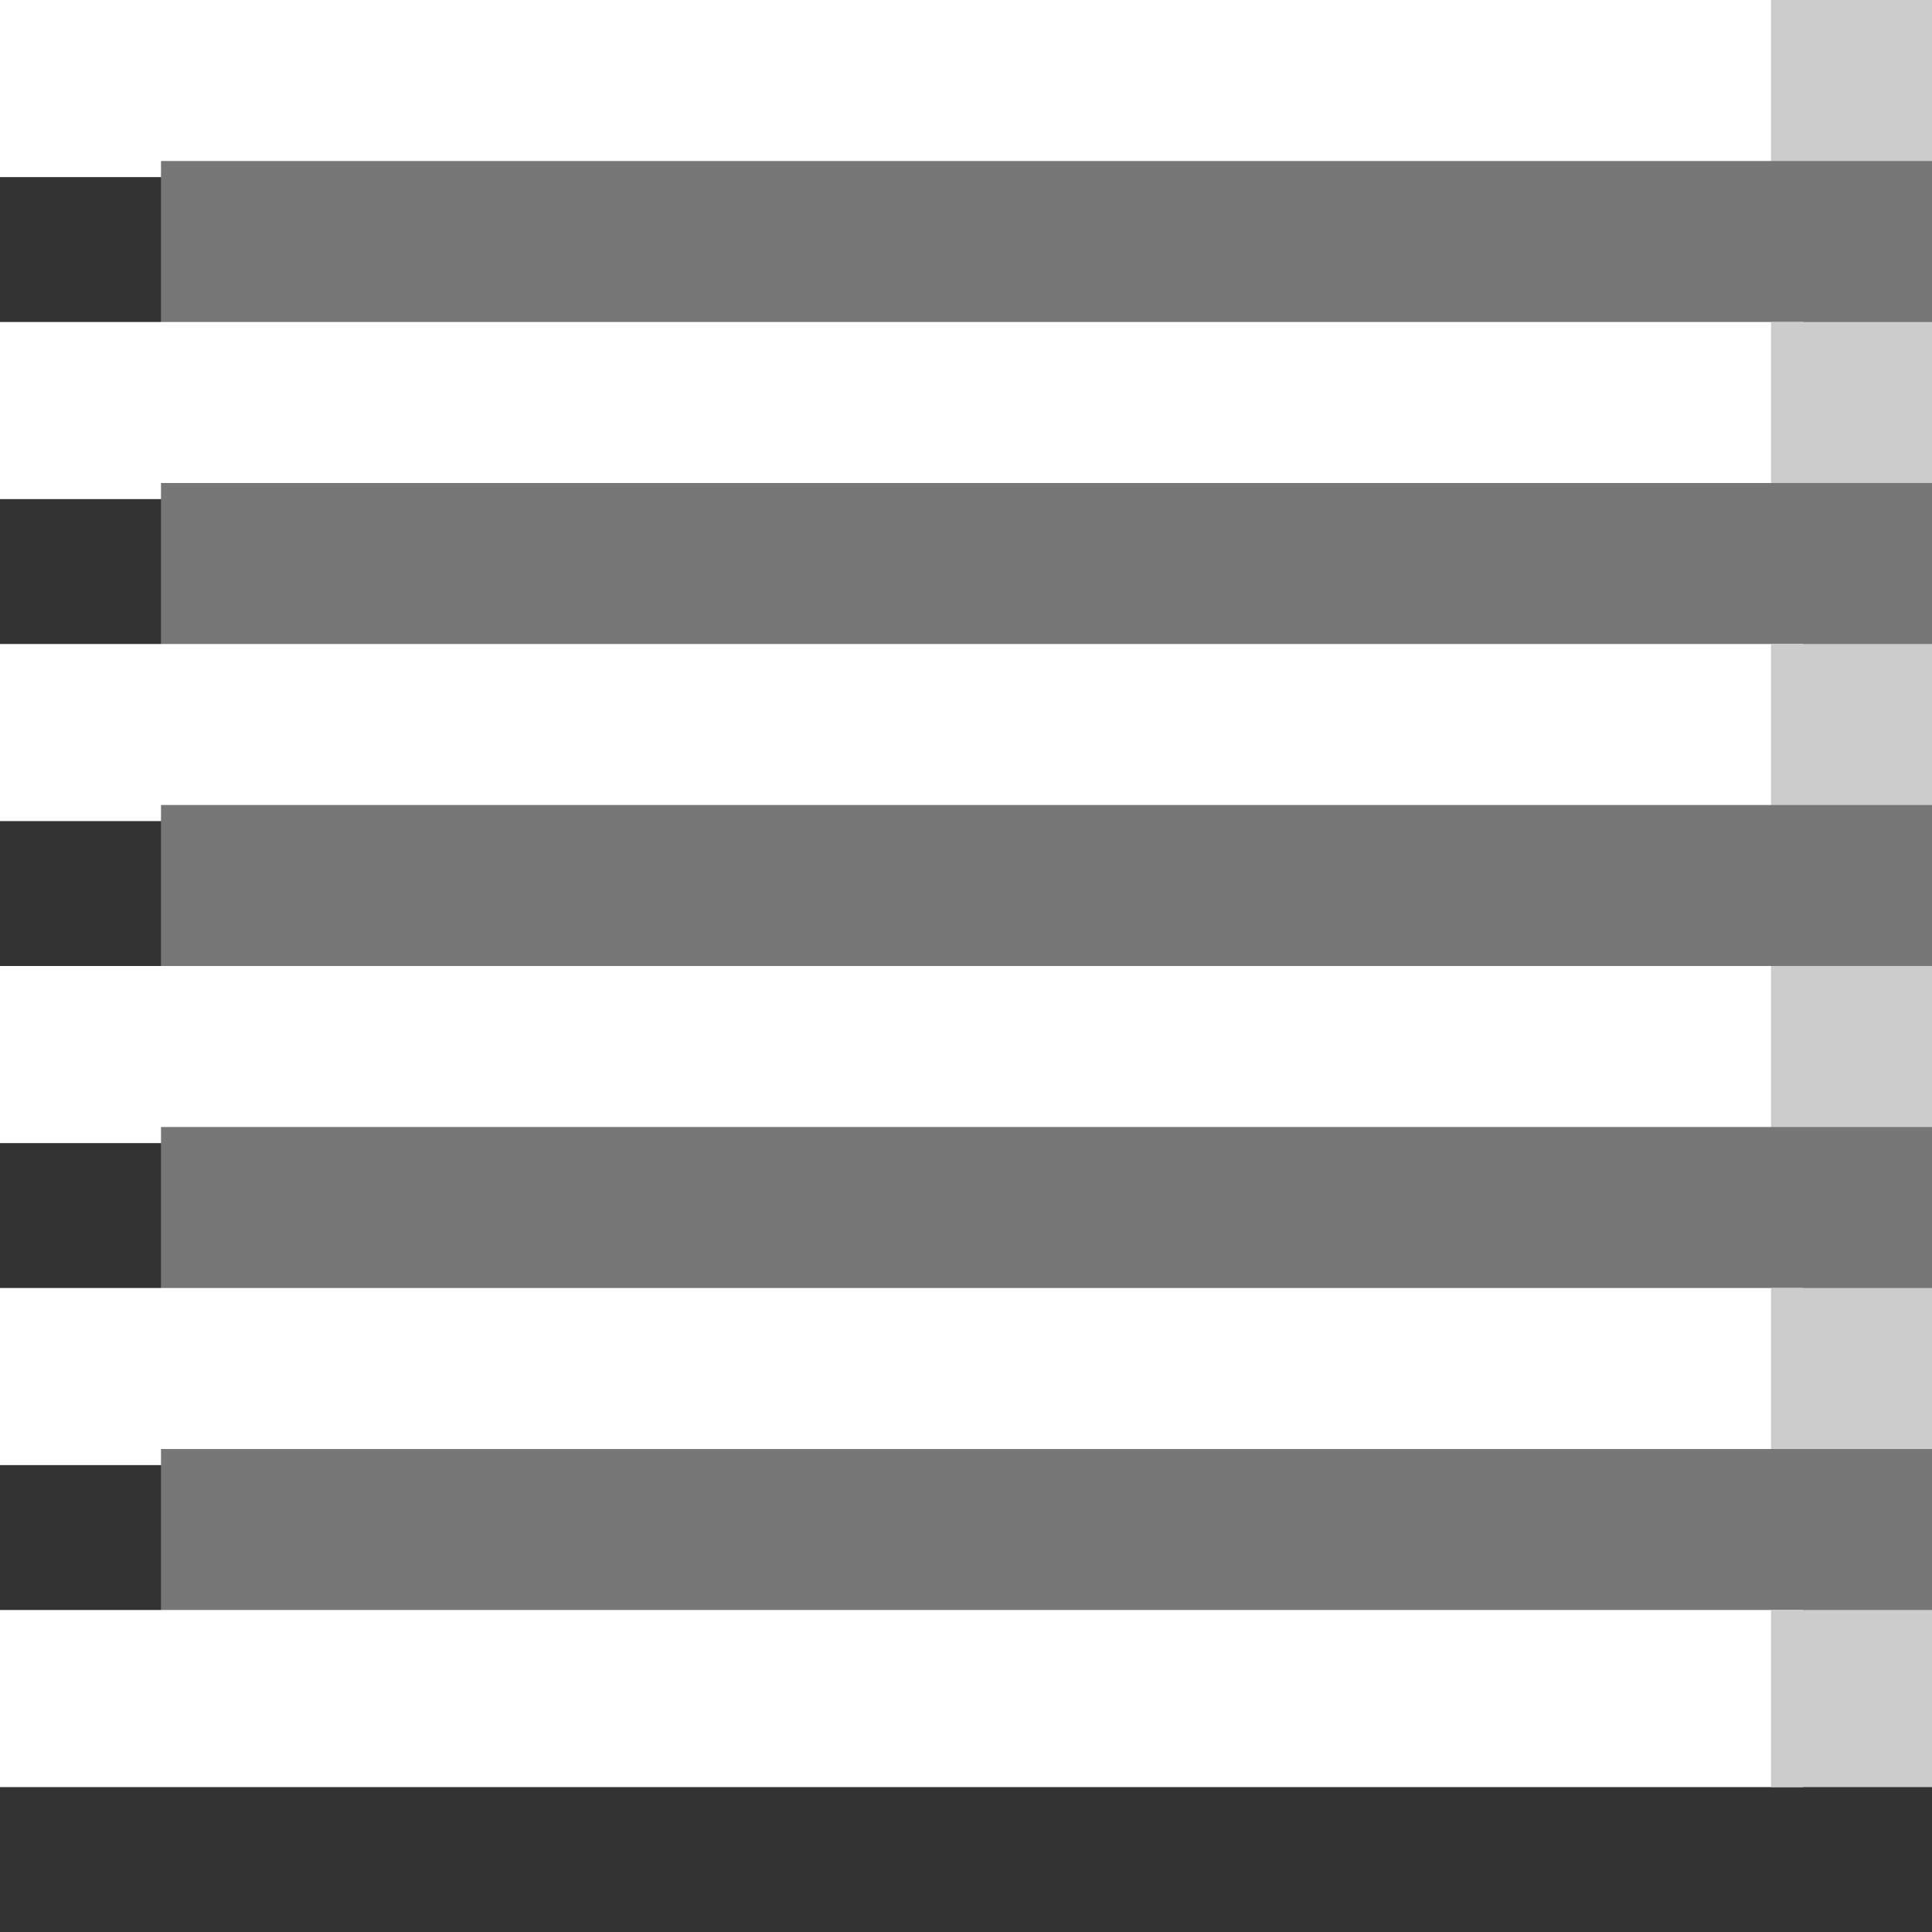 <svg viewBox='0 0 12 12' xmlns='http://www.w3.org/2000/svg'><rect x="0" y="0" width="12" height="12" fill="#333333" stroke="none"/><defs><g id='0'><rect width='11.2' height='1.1' fill='#ffffff'></rect></g><g id='1'><rect width='2.2' height='1.1' fill='#cccccc'></rect></g><g id='2'><rect width='11.2' height='1.1' fill='#777777'></rect></g></defs><rect width='11.2' height='1.1' x='0' y='0' fill='#ffffff'></rect><rect width='2.2' height='1.1' x='11' y='0' fill='#cccccc'></rect><rect width='11.2' height='1.1' x='1' y='1' fill='#777777'></rect><use href='#0' x='0' y='2'></use><use href='#1' x='11' y='2'></use><use href='#2' x='1' y='3'></use><use href='#0' x='0' y='4'></use><use href='#1' x='11' y='4'></use><use href='#2' x='1' y='5'></use><use href='#0' x='0' y='6'></use><use href='#1' x='11' y='6'></use><use href='#2' x='1' y='7'></use><use href='#0' x='0' y='8'></use><use href='#1' x='11' y='8'></use><use href='#2' x='1' y='9'></use><use href='#0' x='0' y='10'></use><use href='#1' x='11' y='10'></use></svg>